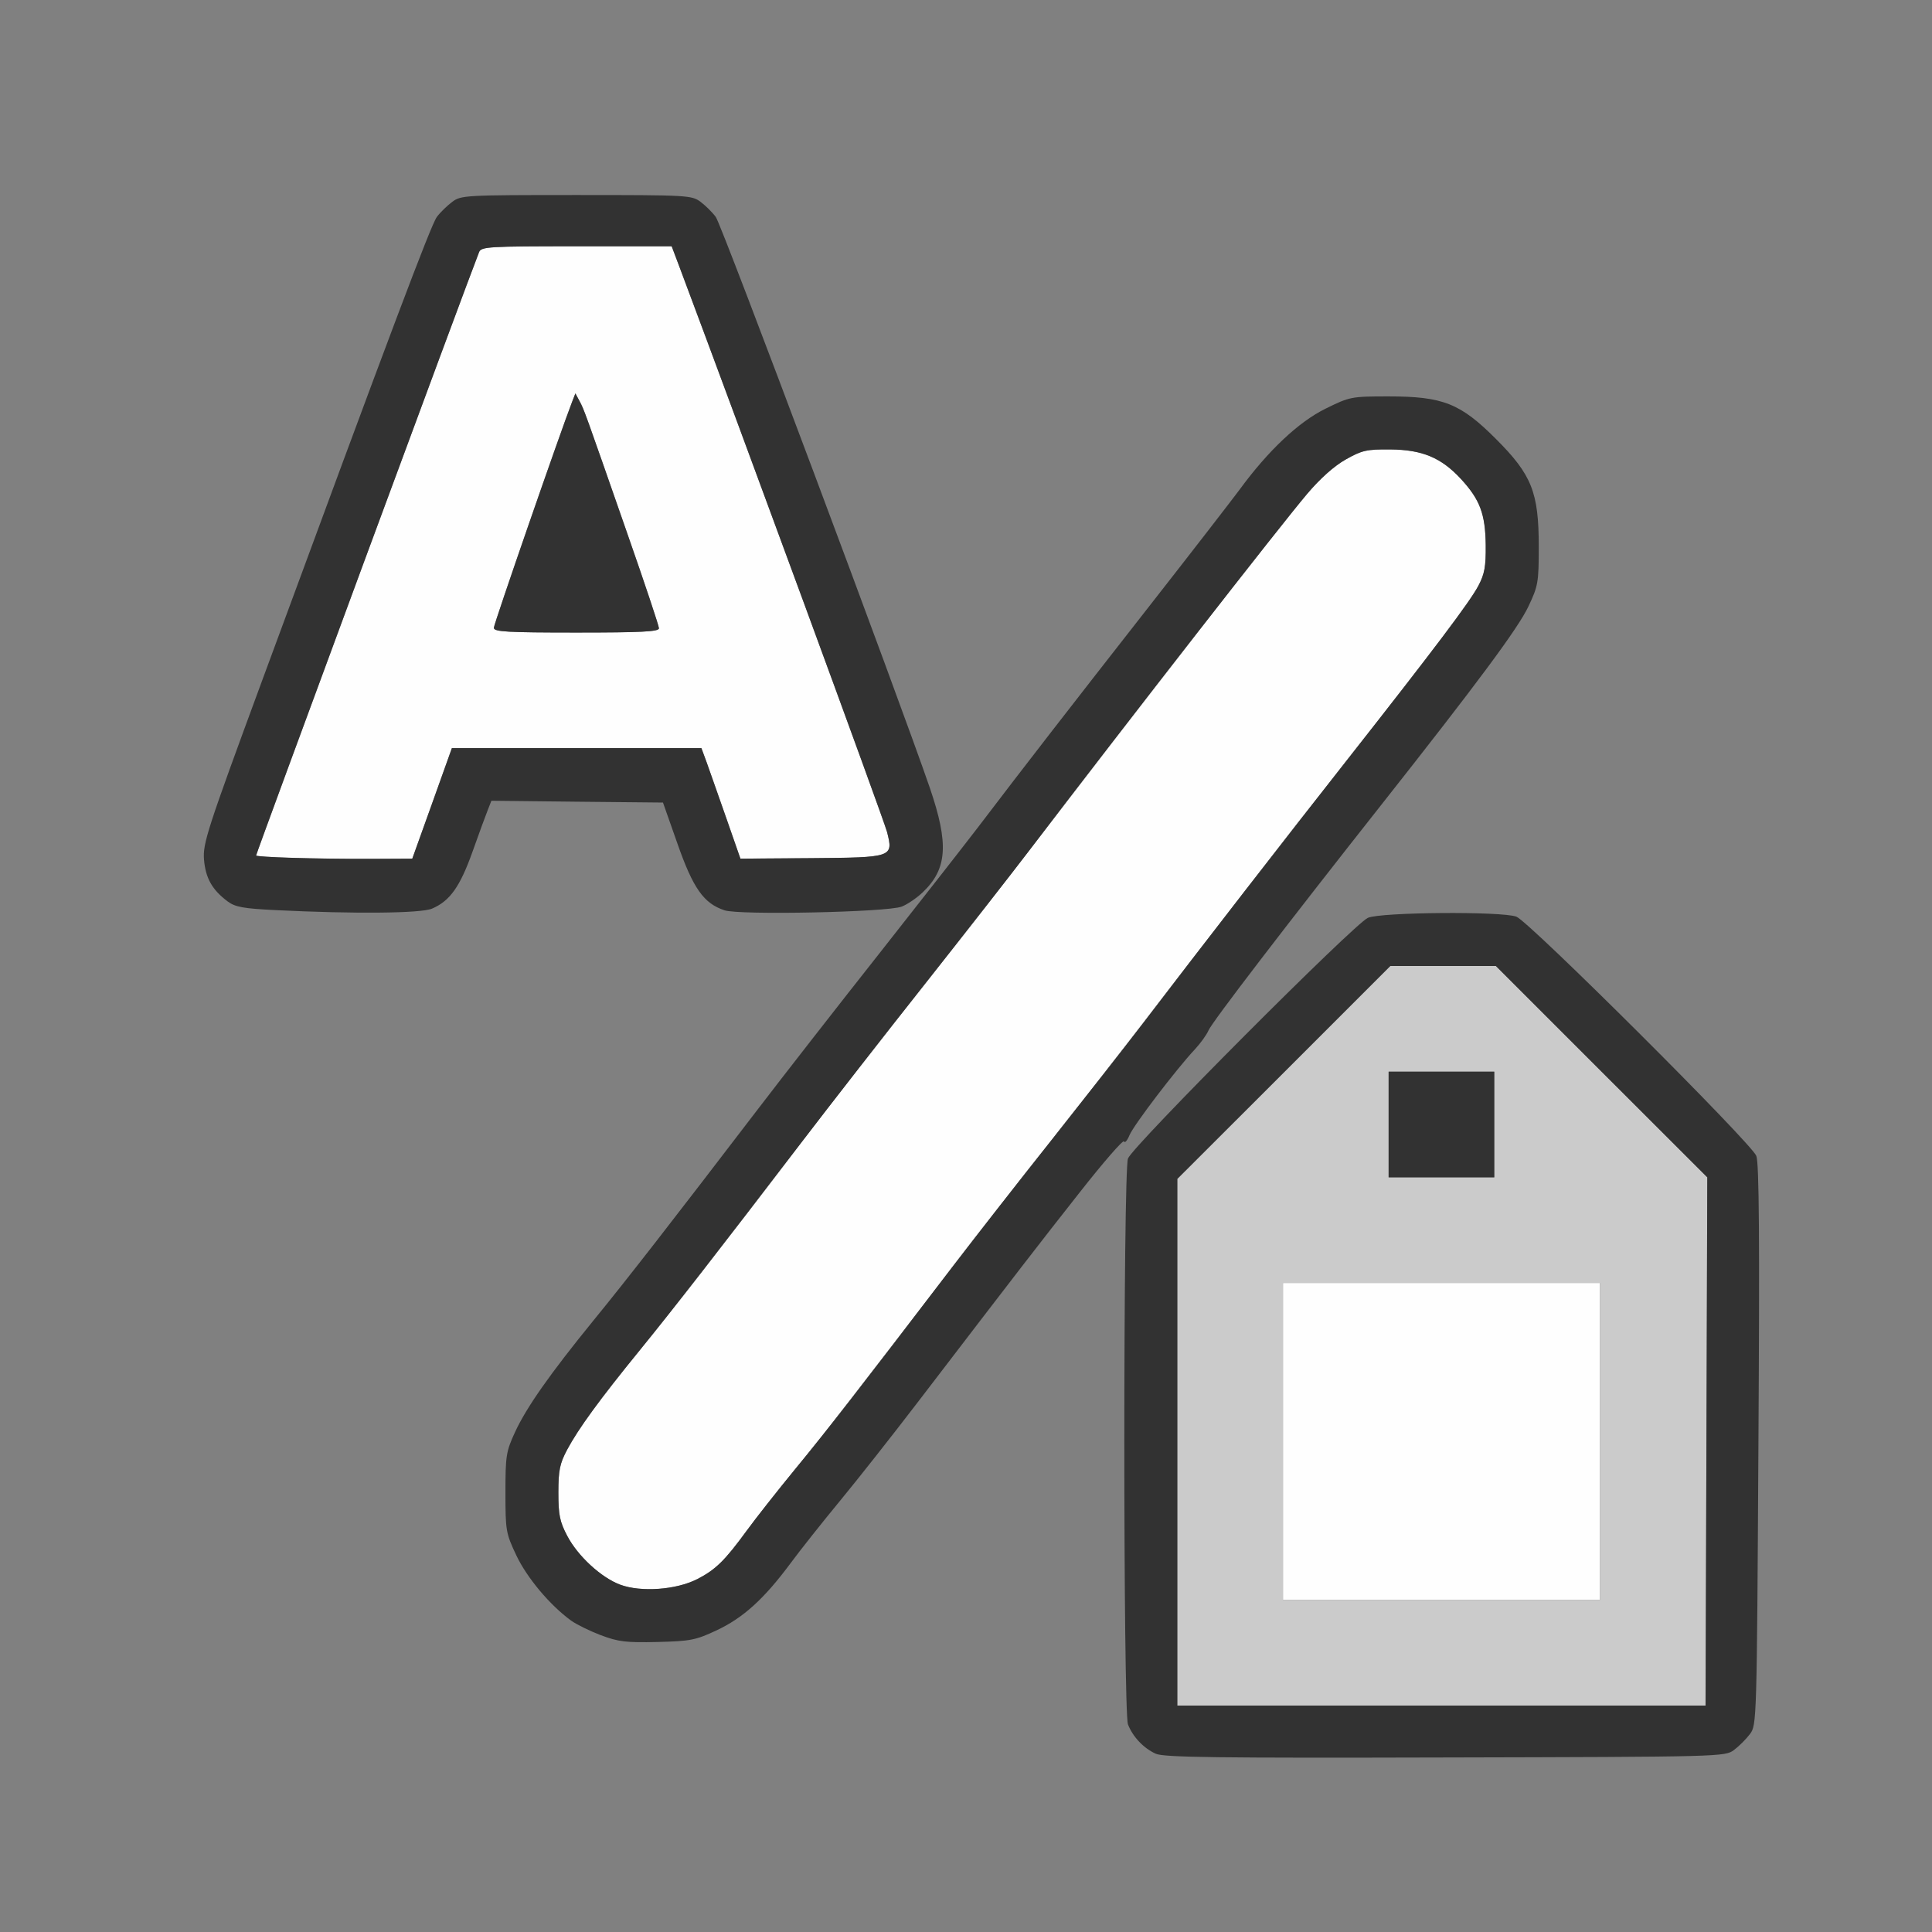 <?xml version="1.0" encoding="UTF-8" standalone="no"?>
<!-- Created with Inkscape (http://www.inkscape.org/) -->

<svg
   version="1.1"
   id="svg2"
   width="1600"
   height="1600"
   viewBox="0 0 1600 1600"
   sodipodi:docname="attribute_math.svg"
   inkscape:version="1.2.2 (732a01da63, 2022-12-09)"
   xmlns:inkscape="http://www.inkscape.org/namespaces/inkscape"
   xmlns:sodipodi="http://sodipodi.sourceforge.net/DTD/sodipodi-0.dtd"
   xmlns="http://www.w3.org/2000/svg"
   xmlns:svg="http://www.w3.org/2000/svg"
   xmlns:rdf="http://www.w3.org/1999/02/22-rdf-syntax-ns#"
   xmlns:cc="http://creativecommons.org/ns#"
   xmlns:dc="http://purl.org/dc/elements/1.1/">
  <rect x="0" y="0" width="1600" height="1600" fill="#808080" stroke="none"/>
  <defs
     id="defs6" />
  <sodipodi:namedview
     pagecolor="#808080"
     bordercolor="#666666"
     borderopacity="1"
     objecttolerance="10"
     gridtolerance="10"
     guidetolerance="10"
     inkscape:pageopacity="0"
     inkscape:pageshadow="2"
     inkscape:window-width="1993"
     inkscape:window-height="1009"
     id="namedview4"
     showgrid="false"
     inkscape:zoom="0.5"
     inkscape:cx="7"
     inkscape:cy="8"
     inkscape:window-x="-8"
     inkscape:window-y="-8"
     inkscape:window-maximized="1"
     inkscape:current-layer="ATTRIBUTE_MATH"
     inkscape:showpageshadow="0"
     inkscape:pagecheckerboard="true"
     inkscape:deskcolor="#d1d1d1" />
  <g
     id="ATTRIBUTE_MATH"
     transform="matrix(87.5,0,0,87.5,100,100)"
     style="stroke-width:0.011">
    <path
       style="fill:none;stroke-width:0"
       d="M 0,8 V 0 h 8 8 v 8 8 H 8 0 Z m 15.269,7.42 c 0.047,-0.035 0.115,-0.103 0.151,-0.151 0.064,-0.085 0.065,-0.121 0.08,-2.732 0.012,-1.953 0.006,-2.671 -0.02,-2.74 -0.046,-0.12 -2.152,-2.22 -2.271,-2.264 -0.139,-0.052 -1.282,-0.043 -1.405,0.011 -0.129,0.056 -2.227,2.162 -2.271,2.279 -0.046,0.123 -0.045,5.234 6.25e-4,5.355 0.044,0.117 0.148,0.227 0.264,0.279 0.076,0.034 0.582,0.041 2.74,0.035 2.618,-0.007 2.647,-0.007 2.732,-0.071 z M 5.641,14.287 c 0.251,-0.118 0.447,-0.296 0.696,-0.631 0.096,-0.129 0.309,-0.398 0.473,-0.597 0.165,-0.2 0.492,-0.614 0.727,-0.922 0.972,-1.27 1.14,-1.488 1.535,-1.989 0.227,-0.288 0.418,-0.507 0.424,-0.488 0.007,0.02 0.03,-0.007 0.052,-0.06 0.04,-0.096 0.442,-0.622 0.619,-0.812 0.052,-0.056 0.11,-0.136 0.128,-0.178 0.033,-0.077 0.741,-1.002 1.633,-2.132 0.911,-1.154 1.298,-1.676 1.395,-1.881 0.092,-0.195 0.098,-0.228 0.098,-0.566 0,-0.514 -0.066,-0.679 -0.404,-1.018 -0.339,-0.339 -0.504,-0.404 -1.019,-0.404 -0.354,0 -0.366,0.002 -0.597,0.117 C 11.148,2.851 10.861,3.121 10.592,3.488 10.517,3.589 10.132,4.087 9.735,4.594 8.99,5.546 8.544,6.121 8.113,6.688 7.975,6.868 7.552,7.409 7.172,7.891 6.792,8.372 6.271,9.04 6.015,9.375 5.222,10.412 4.789,10.97 4.474,11.355 c -0.411,0.505 -0.634,0.821 -0.743,1.056 -0.085,0.184 -0.091,0.224 -0.091,0.573 0,0.359 0.004,0.384 0.103,0.594 0.1,0.212 0.32,0.473 0.519,0.618 0.05,0.036 0.177,0.098 0.281,0.138 0.164,0.062 0.237,0.071 0.534,0.064 0.314,-0.008 0.363,-0.017 0.562,-0.111 z M 2.946,7.457 C 3.115,7.385 3.21,7.251 3.328,6.922 3.389,6.75 3.455,6.57 3.474,6.523 l 0.034,-0.086 0.812,0.008 0.812,0.008 0.137,0.389 c 0.15,0.425 0.25,0.566 0.446,0.631 0.142,0.047 1.538,0.018 1.675,-0.034 0.052,-0.02 0.141,-0.081 0.199,-0.136 C 7.823,7.082 7.839,6.845 7.658,6.315 7.371,5.479 5.688,0.984 5.633,0.911 5.601,0.868 5.535,0.803 5.488,0.768 5.405,0.705 5.364,0.703 4.312,0.703 3.261,0.703 3.22,0.705 3.137,0.768 3.09,0.803 3.024,0.867 2.992,0.91 2.936,0.985 2.56,1.983 1.339,5.296 0.817,6.712 0.776,6.84 0.788,6.993 c 0.015,0.176 0.077,0.286 0.223,0.396 0.071,0.053 0.149,0.068 0.451,0.082 0.753,0.037 1.378,0.031 1.483,-0.014 z"
       id="path825"
       inkscape:connector-curvature="0" />
    <path
       style="fill:#fefefe;stroke-width:0"
       d="M 11,12.5 V 11 H 12.5 14 V 12.5 14 H 12.5 11 Z M 4.729,13.857 C 4.549,13.791 4.326,13.586 4.226,13.394 4.155,13.26 4.142,13.195 4.142,12.984 c 0,-0.211 0.013,-0.275 0.083,-0.406 C 4.332,12.378 4.533,12.102 4.912,11.637 5.227,11.25 5.663,10.69 6.453,9.656 6.709,9.321 7.229,8.653 7.61,8.172 7.99,7.691 8.43,7.128 8.587,6.922 9.584,5.616 10.969,3.839 11.226,3.534 11.351,3.386 11.484,3.268 11.594,3.206 c 0.154,-0.087 0.198,-0.097 0.422,-0.095 0.303,0.002 0.483,0.077 0.669,0.28 0.18,0.195 0.231,0.33 0.234,0.624 0.002,0.205 -0.01,0.275 -0.07,0.387 -0.082,0.154 -0.414,0.594 -1.24,1.645 -0.571,0.726 -1.369,1.755 -1.938,2.5 C 9.5,8.77 9.114,9.263 8.813,9.643 8.512,10.022 8.09,10.562 7.875,10.843 6.995,11.995 6.674,12.409 6.383,12.762 6.215,12.967 6.01,13.227 5.927,13.341 5.715,13.631 5.631,13.713 5.453,13.805 c -0.196,0.1 -0.529,0.124 -0.724,0.052 z M 1.617,6.977 C 1.432,6.971 1.281,6.961 1.281,6.954 1.281,6.936 3.283,1.516 3.391,1.242 3.411,1.192 3.485,1.188 4.314,1.188 h 0.901 l 0.067,0.18 c 0.585,1.556 1.943,5.254 1.971,5.365 0.06,0.239 0.057,0.24 -0.722,0.247 L 5.865,6.984 5.729,6.594 C 5.654,6.379 5.571,6.143 5.544,6.07 L 5.495,5.938 H 4.314 3.134 L 2.947,6.461 2.76,6.984 2.356,6.986 C 2.135,6.987 1.802,6.983 1.617,6.977 Z M 5.094,4.804 C 5.094,4.782 4.959,4.377 4.794,3.905 4.387,2.74 4.386,2.735 4.342,2.653 L 4.303,2.58 4.273,2.657 C 4.163,2.94 3.531,4.764 3.531,4.8 c 0,0.037 0.13,0.044 0.781,0.044 0.615,0 0.781,-0.009 0.781,-0.04 z"
       id="path823"
       inkscape:connector-curvature="0" />
    <path
       style="fill:#cbcbcb;stroke-width:0"
       d="M 10,12.508 V 10.015 L 11.008,9.008 12.016,8 h 0.5 0.5 l 1,1 1,1 -0.008,2.5 L 14.999,15 H 12.5 10 Z M 14,12.5 V 11 H 12.5 11 v 1.5 1.5 h 1.5 1.5 z m -1,-3 V 9 H 12.5 12 V 9.5 10 h 0.5 0.5 z"
       id="path821"
       inkscape:connector-curvature="0" />
    <path
       style="fill:#323232;stroke-width:0"
       d="M 9.797,15.456 C 9.682,15.405 9.578,15.295 9.533,15.178 9.487,15.056 9.487,9.946 9.533,9.822 9.576,9.705 11.675,7.6 11.804,7.544 c 0.123,-0.054 1.267,-0.063 1.405,-0.011 0.119,0.044 2.225,2.144 2.271,2.264 0.027,0.069 0.032,0.787 0.02,2.74 -0.015,2.612 -0.016,2.647 -0.08,2.732 -0.035,0.047 -0.103,0.115 -0.151,0.151 -0.085,0.064 -0.114,0.065 -2.732,0.071 -2.158,0.006 -2.663,-8.72e-4 -2.74,-0.035 z m 5.211,-2.956 0.008,-2.5 L 14.015,9 13.015,8 H 12.516 12.016 L 11.008,9.008 10,10.015 V 12.508 15 h 2.5 2.5 z M 12,9.5 V 9 H 12.5 13 V 9.5 10 H 12.5 12 Z M 4.544,14.334 C 4.44,14.294 4.313,14.232 4.263,14.196 4.063,14.051 3.844,13.79 3.744,13.578 3.645,13.369 3.641,13.344 3.641,12.984 c 0,-0.348 0.006,-0.389 0.091,-0.573 C 3.84,12.177 4.063,11.86 4.474,11.355 4.789,10.97 5.222,10.412 6.015,9.375 6.271,9.04 6.792,8.372 7.172,7.891 7.552,7.409 7.975,6.868 8.113,6.688 8.544,6.121 8.99,5.546 9.735,4.594 10.132,4.087 10.517,3.589 10.592,3.488 10.861,3.121 11.148,2.851 11.401,2.726 11.633,2.612 11.644,2.609 11.998,2.609 c 0.516,0 0.681,0.065 1.019,0.404 0.338,0.338 0.404,0.504 0.404,1.018 0,0.338 -0.006,0.372 -0.098,0.566 -0.097,0.206 -0.484,0.727 -1.395,1.881 -0.892,1.13 -1.601,2.055 -1.633,2.132 -0.018,0.042 -0.076,0.122 -0.128,0.178 -0.177,0.189 -0.578,0.715 -0.619,0.812 -0.022,0.053 -0.046,0.08 -0.052,0.06 -0.007,-0.02 -0.198,0.2 -0.424,0.488 -0.394,0.5 -0.563,0.719 -1.535,1.989 -0.235,0.307 -0.562,0.722 -0.727,0.922 -0.165,0.2 -0.378,0.468 -0.473,0.597 -0.249,0.335 -0.445,0.513 -0.696,0.631 -0.2,0.094 -0.248,0.103 -0.562,0.111 -0.297,0.007 -0.37,-0.002 -0.534,-0.064 z M 5.453,13.805 C 5.631,13.713 5.715,13.631 5.927,13.341 6.01,13.227 6.215,12.967 6.383,12.762 6.674,12.409 6.995,11.995 7.875,10.843 8.09,10.562 8.512,10.022 8.813,9.643 9.114,9.263 9.5,8.77 9.671,8.547 10.24,7.802 11.037,6.773 11.609,6.047 12.435,4.996 12.767,4.556 12.849,4.402 12.908,4.29 12.921,4.22 12.919,4.016 12.915,3.722 12.865,3.587 12.685,3.391 12.498,3.189 12.319,3.114 12.016,3.111 c -0.224,-0.002 -0.268,0.008 -0.422,0.095 -0.11,0.062 -0.242,0.18 -0.367,0.328 C 10.969,3.839 9.584,5.616 8.587,6.922 8.43,7.128 7.99,7.691 7.61,8.172 7.229,8.653 6.709,9.321 6.453,9.656 5.663,10.69 5.227,11.25 4.912,11.637 4.533,12.102 4.332,12.378 4.225,12.578 c -0.07,0.132 -0.083,0.196 -0.083,0.406 0,0.211 0.013,0.275 0.084,0.41 0.1,0.191 0.323,0.396 0.503,0.462 0.196,0.072 0.528,0.048 0.724,-0.052 z M 1.463,7.471 C 1.161,7.456 1.083,7.442 1.012,7.389 0.865,7.279 0.803,7.169 0.788,6.993 0.776,6.84 0.817,6.712 1.339,5.296 2.56,1.983 2.936,0.985 2.992,0.91 3.024,0.867 3.09,0.803 3.137,0.768 3.22,0.705 3.261,0.703 4.312,0.703 c 1.051,0 1.092,0.002 1.175,0.064 0.047,0.035 0.113,0.1 0.145,0.144 C 5.688,0.984 7.371,5.479 7.658,6.315 7.839,6.845 7.823,7.082 7.59,7.303 7.532,7.358 7.442,7.419 7.391,7.438 7.253,7.491 5.857,7.52 5.715,7.473 5.518,7.408 5.418,7.267 5.269,6.842 L 5.132,6.453 4.32,6.445 3.508,6.436 3.474,6.523 C 3.455,6.57 3.389,6.75 3.328,6.922 3.21,7.251 3.115,7.385 2.946,7.457 2.841,7.502 2.216,7.508 1.463,7.471 Z M 2.947,6.461 3.134,5.938 h 1.181 1.181 l 0.049,0.133 C 5.571,6.143 5.654,6.379 5.729,6.594 L 5.865,6.984 6.531,6.979 C 7.309,6.973 7.313,6.971 7.253,6.732 7.225,6.621 5.866,2.924 5.282,1.367 L 5.214,1.188 H 4.314 c -0.829,0 -0.902,0.004 -0.922,0.055 C 3.283,1.516 1.281,6.936 1.281,6.954 c 0,0.016 0.58,0.033 1.075,0.032 l 0.403,-0.002 z M 3.531,4.8 c 0,-0.036 0.632,-1.859 0.742,-2.142 l 0.03,-0.077 0.039,0.072 c 0.044,0.082 0.046,0.087 0.452,1.253 C 4.959,4.377 5.094,4.782 5.094,4.804 c 0,0.032 -0.167,0.04 -0.781,0.04 -0.651,0 -0.781,-0.007 -0.781,-0.044 z"
       id="path819"
       inkscape:connector-curvature="0" />
  </g>
</svg>
